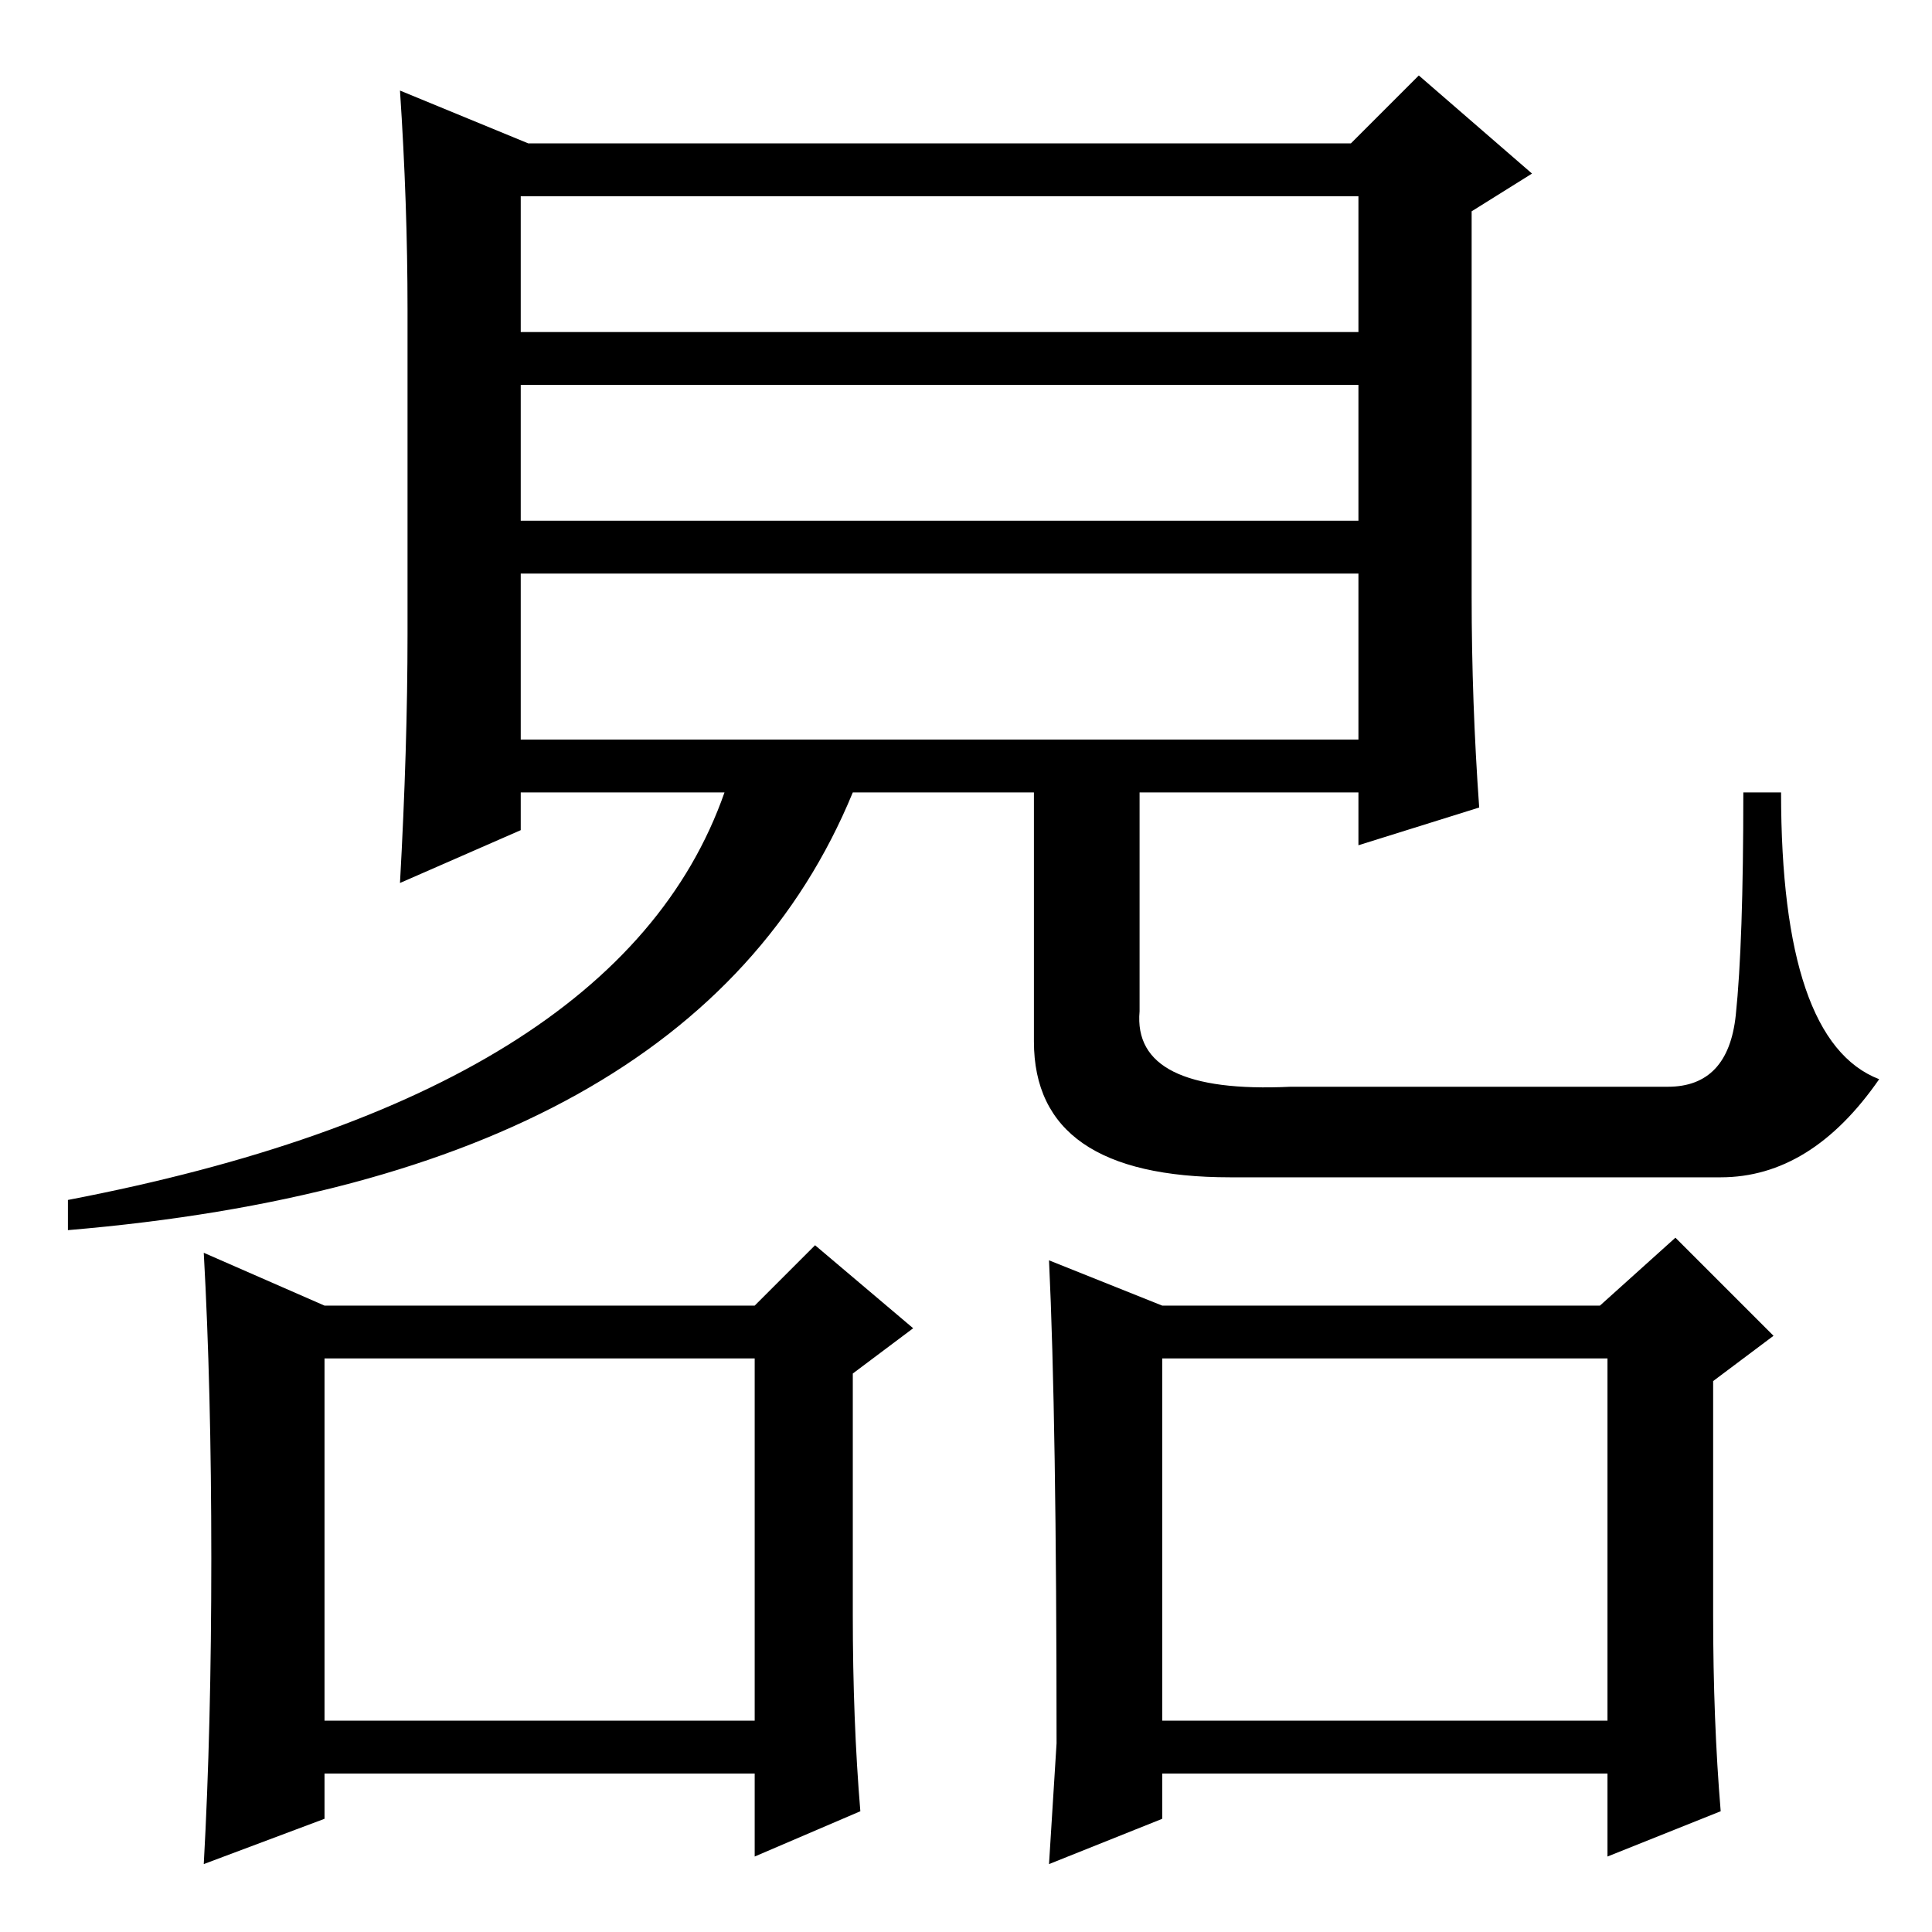<?xml version="1.0" standalone="no"?>
<!DOCTYPE svg PUBLIC "-//W3C//DTD SVG 1.1//EN" "http://www.w3.org/Graphics/SVG/1.1/DTD/svg11.dtd" >
<svg xmlns="http://www.w3.org/2000/svg" xmlns:xlink="http://www.w3.org/1999/xlink" version="1.1" viewBox="0 -36 256 256">
  <g transform="matrix(1 0 0 -1 0 220)">
   <path fill="currentColor"
d="M69 230v-18h111v18h-111zM69 205v-18h111v18h-111zM69 180v-22h111v22h-111zM179 237l9 9l15 -13l-8 -5v-51q0 -14 1 -28l-16 -5v7h-29v-29q-1 -11 20 -10h50q8 0 9 9.5t1 29.5h5q0 -33 13 -38q-9 -13 -21 -13h-65q-26 0 -26 18v33h-24q-21 -51 -104 -58v4q73 14 87 54
h-27v-5l-16 -7q1 18 1 33v43q0 14 -1 29l17 -7h109zM28 49.5q0 22.5 -1 40.5l16 -7h57l8 8l13 -11l-8 -6v-32q0 -14 1 -26l-14 -6v11h-57v-6l-16 -6q1 18 1 40.5zM43 28h57v48h-57v-48zM139 89l15 -6h58l10 9l13 -13l-8 -6v-31q0 -14 1 -26l-15 -6v11h-59v-6l-15 -6l1 16
q0 43 -1 64zM154 28h59v48h-59v-48z" />
  </g>

</svg>
